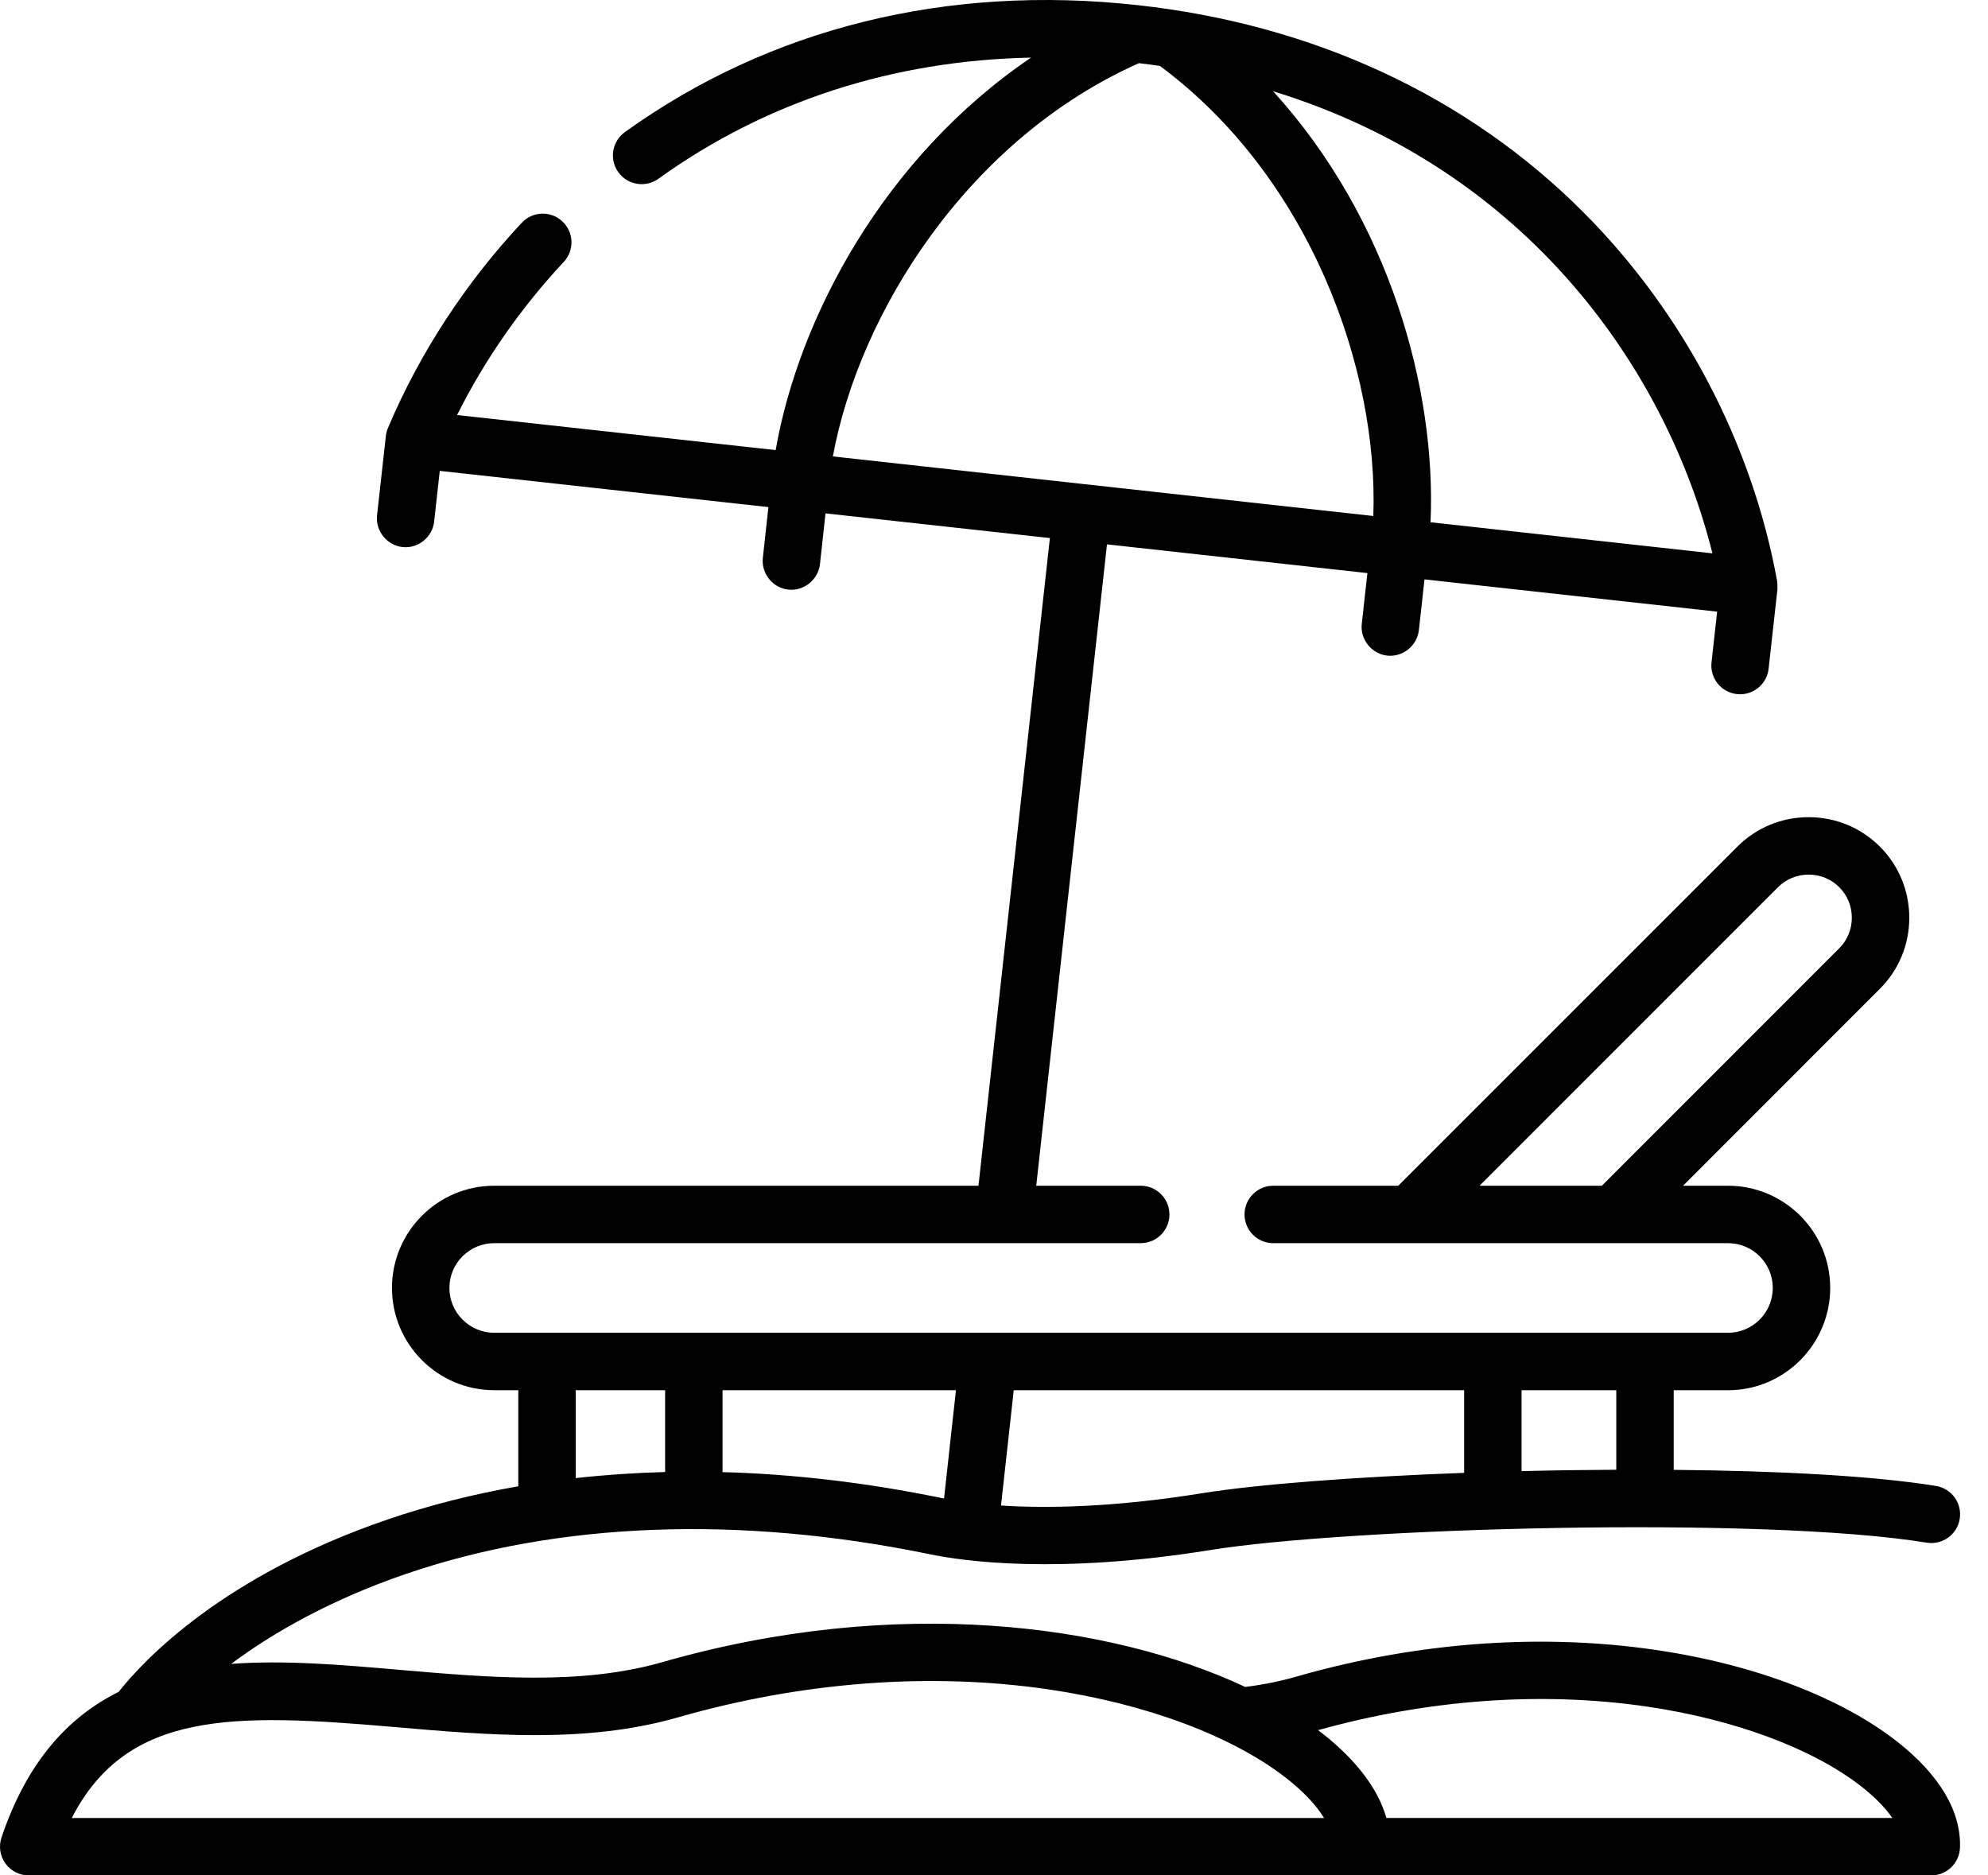 <svg width="53" height="50" viewBox="0 0 53 50" fill="none" xmlns="http://www.w3.org/2000/svg">
<path d="M50.572 46.428C47.723 44.2 41.495 42.71 34.551 44.703C34.136 44.823 33.692 44.913 33.198 44.976C29.618 43.295 23.902 42.523 17.653 44.316C15.485 44.938 13.028 44.725 10.653 44.52C9.133 44.388 7.595 44.255 6.162 44.361C7.318 43.498 8.878 42.628 10.824 41.962C14.884 40.573 19.714 40.392 24.79 41.438C25.68 41.623 28.191 41.982 32.272 41.325C35.913 40.736 46.935 40.411 51.368 41.129C51.785 41.196 52.179 40.913 52.246 40.495C52.314 40.078 52.03 39.685 51.613 39.617C49.92 39.343 47.367 39.213 44.621 39.188V37.065H46.069C47.571 37.065 48.793 35.841 48.793 34.337C48.793 32.835 47.571 31.613 46.069 31.613H44.87L50.115 26.365C50.621 25.861 50.9 25.189 50.901 24.471C50.901 23.752 50.623 23.077 50.117 22.571C49.611 22.065 48.937 21.787 48.218 21.787C47.5 21.787 46.826 22.065 46.32 22.571L37.278 31.613H33.944C33.522 31.613 33.179 31.956 33.179 32.379C33.179 32.801 33.522 33.144 33.944 33.144H37.595H43.023H46.069C46.727 33.144 47.262 33.679 47.262 34.337C47.262 34.997 46.727 35.533 46.069 35.533H13.177C12.517 35.533 11.981 34.997 11.981 34.337C11.981 33.679 12.517 33.144 13.177 33.144H30.412C30.834 33.144 31.177 32.801 31.177 32.379C31.177 31.956 30.834 31.613 30.412 31.613H27.626L29.512 14.513L36.455 15.279L36.305 16.633C36.258 17.049 36.567 17.431 36.981 17.479C37.396 17.526 37.78 17.216 37.827 16.802L37.977 15.447L45.779 16.307L45.629 17.66C45.583 18.081 45.885 18.459 46.306 18.505C46.334 18.508 46.363 18.51 46.391 18.51C46.776 18.51 47.107 18.221 47.151 17.83L47.386 15.714C47.387 15.694 47.387 15.537 47.376 15.48C46.705 11.811 44.871 8.321 42.21 5.656C39.123 2.561 35.014 0.653 30.328 0.137C25.247 -0.424 20.52 0.746 16.659 3.522C16.316 3.769 16.237 4.247 16.484 4.591C16.731 4.934 17.21 5.013 17.553 4.766C20.419 2.705 23.812 1.609 27.488 1.536C23.575 4.188 21.298 8.459 20.679 12L12.186 11.065C12.919 9.596 13.89 8.201 15.029 6.984C15.318 6.676 15.302 6.191 14.993 5.903C14.685 5.614 14.2 5.629 13.911 5.938C12.412 7.54 11.18 9.428 10.348 11.4C10.316 11.47 10.295 11.549 10.287 11.625L10.052 13.74C10.007 14.155 10.314 14.538 10.729 14.585C11.144 14.632 11.528 14.323 11.574 13.908L11.724 12.554L20.486 13.52L20.337 14.876C20.292 15.289 20.601 15.676 21.015 15.72C21.43 15.764 21.813 15.458 21.86 15.042L22.008 13.687L27.99 14.345L26.086 31.613H13.177C11.673 31.613 10.45 32.835 10.45 34.337C10.45 35.841 11.673 37.064 13.177 37.064H13.818V39.626C12.608 39.837 11.442 40.132 10.328 40.513C5.954 42.01 3.85 44.24 3.163 45.107C1.823 45.774 0.726 46.958 0.04 48.99C-0.039 49.223 -0 49.481 0.144 49.681C0.287 49.881 0.519 50 0.765 50H51.488C51.9 50 52.238 49.674 52.253 49.262C52.288 48.295 51.706 47.315 50.572 46.428ZM47.403 23.653C47.619 23.437 47.909 23.318 48.218 23.318C48.528 23.318 48.818 23.437 49.034 23.653C49.251 23.87 49.37 24.16 49.37 24.47C49.369 24.778 49.251 25.066 49.034 25.282L42.705 31.614H39.443L47.403 23.653ZM40.565 37.065H43.09V39.185C42.249 39.189 41.401 39.201 40.565 39.222V37.065ZM27.026 37.065H39.034V39.268C36.132 39.374 33.522 39.572 32.028 39.814C29.667 40.194 27.891 40.216 26.687 40.139L27.026 37.065ZM19.263 37.065H25.486L25.168 39.952C25.145 39.948 25.122 39.943 25.101 39.939C23.112 39.529 21.157 39.3 19.263 39.248V37.065ZM45.653 14.753L38.138 13.924C38.296 10.401 37.051 5.848 33.94 2.432C40.803 4.544 44.453 9.952 45.653 14.753ZM22.204 12.169C22.912 8.321 25.815 3.709 30.364 1.684C30.552 1.706 30.737 1.731 30.922 1.757C34.922 4.72 36.754 9.847 36.613 13.757L22.204 12.169ZM15.348 37.065H17.732V39.246C16.924 39.267 16.128 39.321 15.348 39.408V37.065ZM1.913 48.47C3.391 45.595 6.232 45.674 10.521 46.045C13.035 46.263 15.635 46.488 18.075 45.787C21.386 44.837 24.802 44.579 27.953 45.041C30.546 45.42 32.858 46.284 34.297 47.41C34.751 47.765 35.091 48.128 35.299 48.47H1.913V48.47ZM36.962 48.47C36.74 47.693 36.157 46.922 35.241 46.204C35.208 46.179 35.173 46.154 35.14 46.129C35.14 46.129 35.14 46.128 35.14 46.128C38.082 45.307 41.109 45.089 43.905 45.499C46.245 45.841 48.332 46.619 49.628 47.633C49.982 47.91 50.261 48.197 50.45 48.469H36.962V48.47Z" fill="black"/>
</svg>
